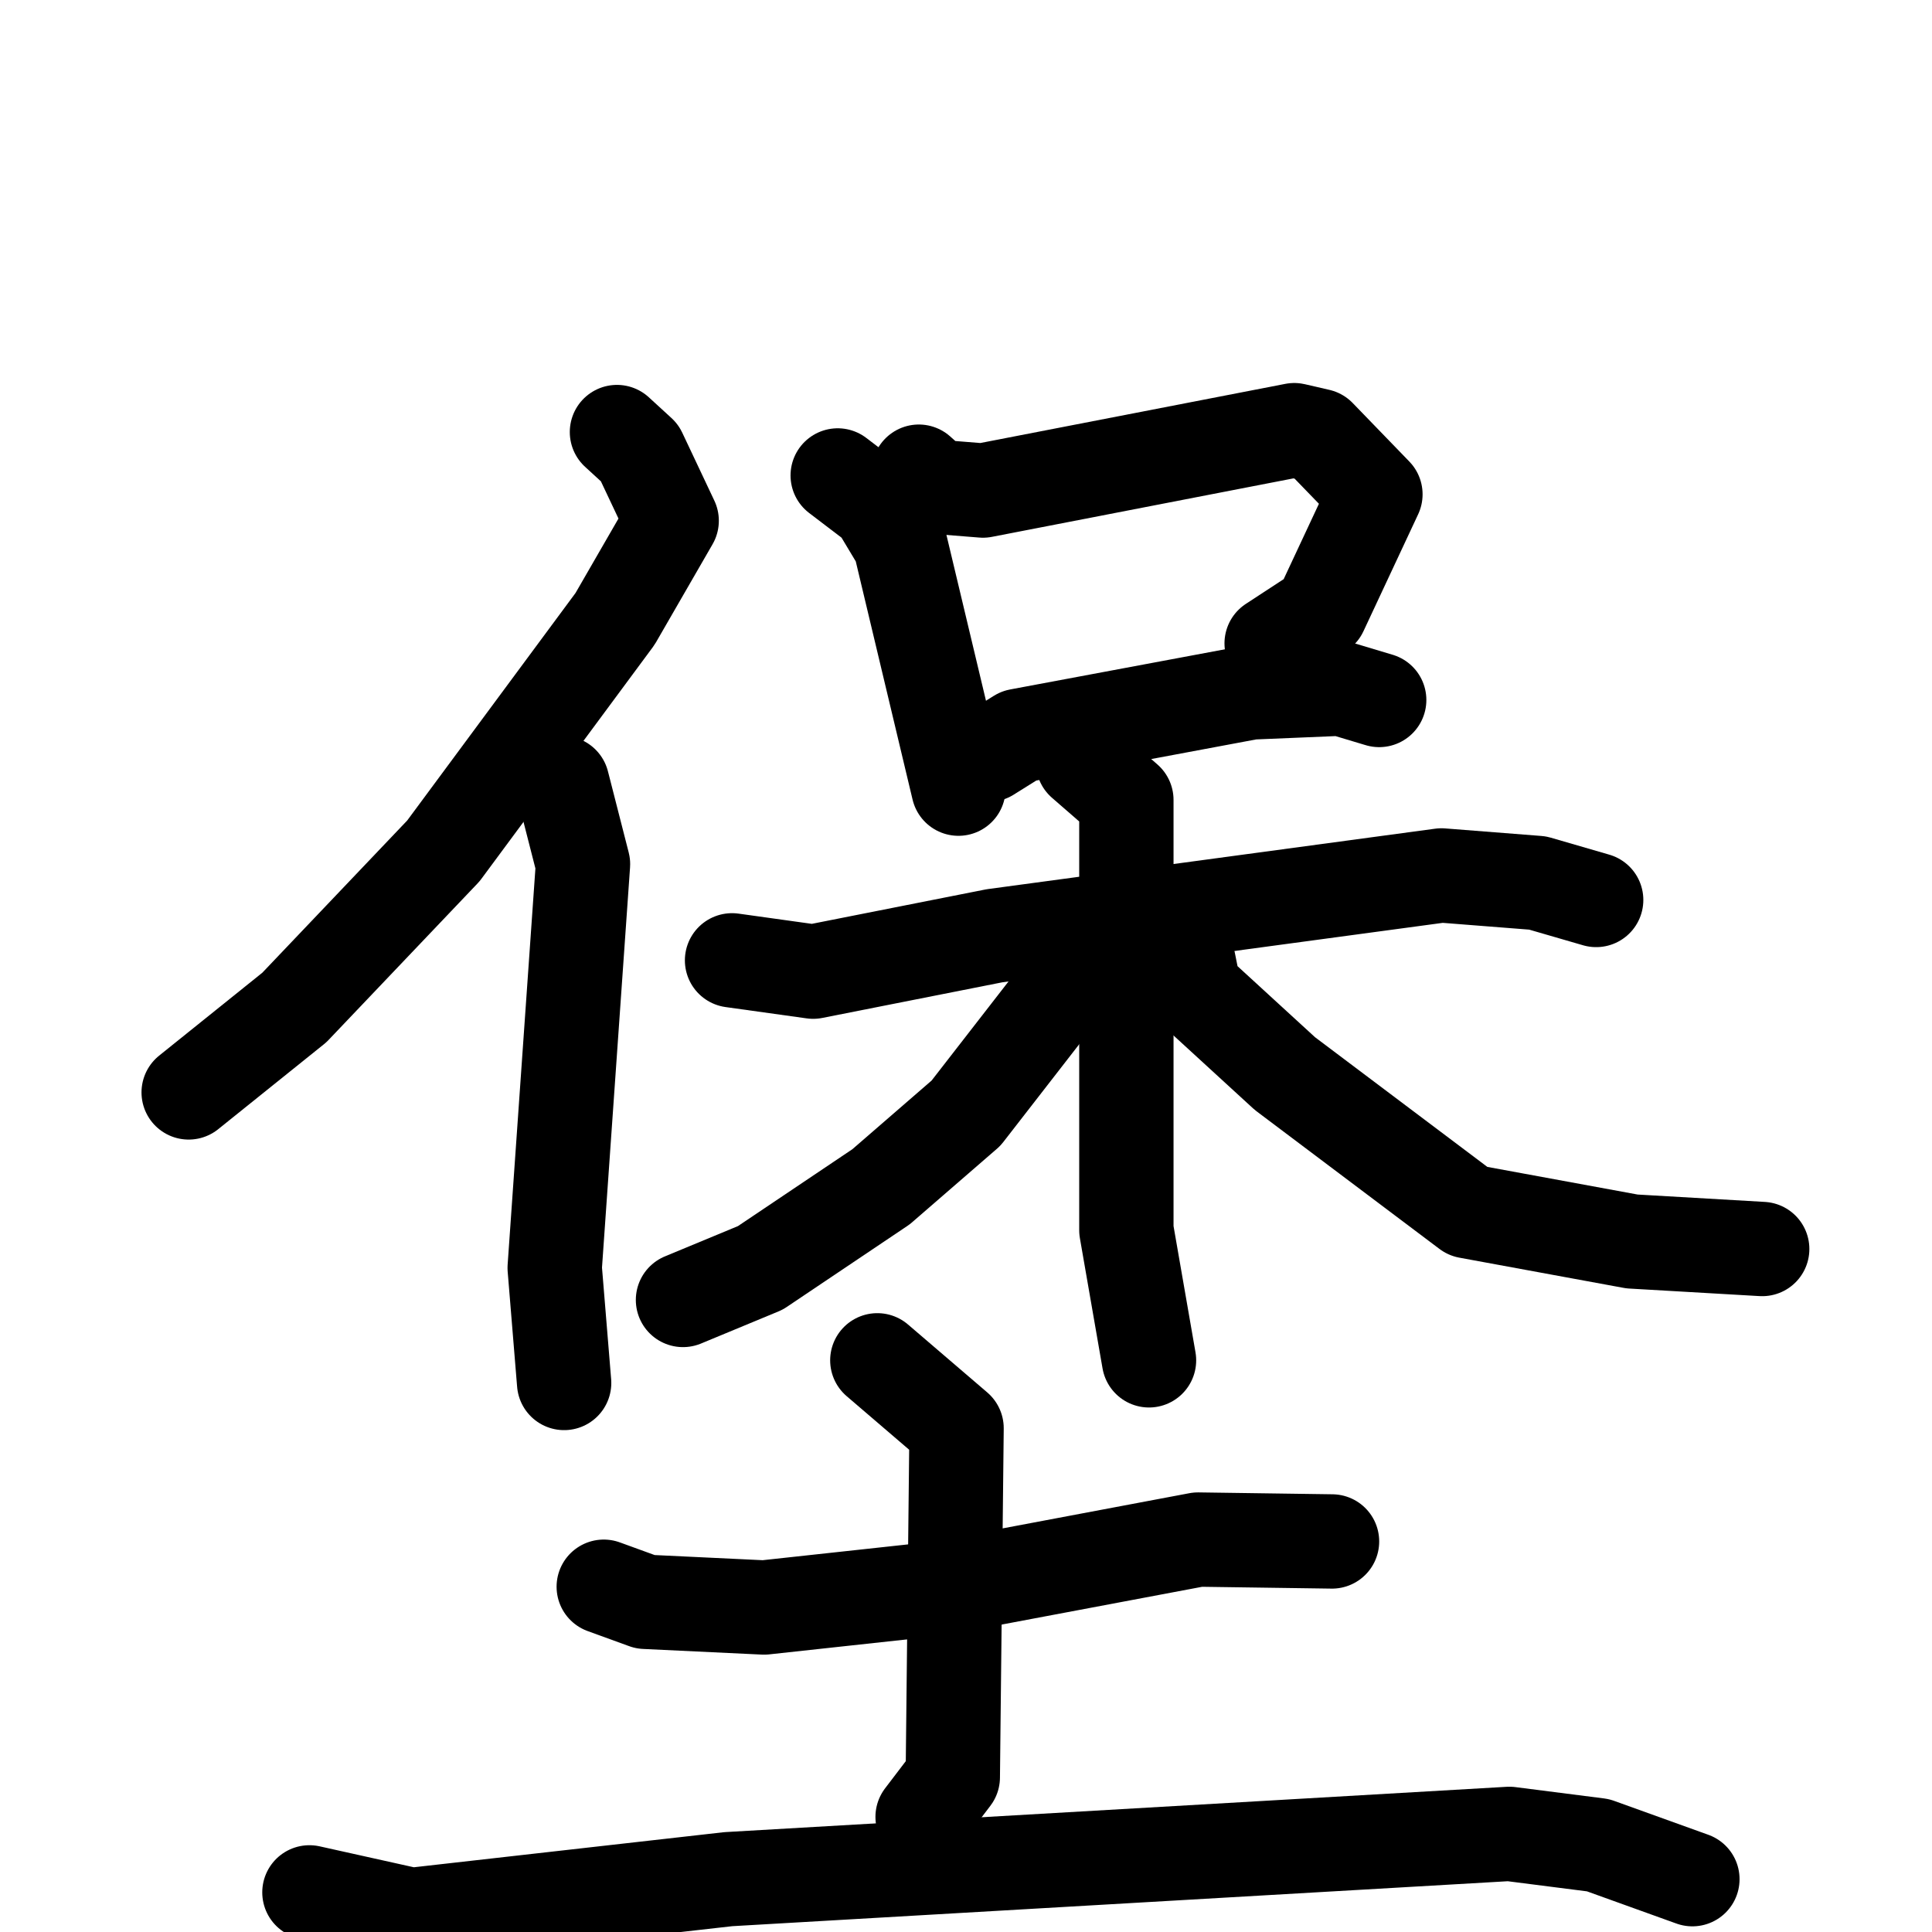 <svg xmlns="http://www.w3.org/2000/svg" viewBox="0 0 1024 1024">
  <g style="fill:none;stroke:#000000;stroke-width:50;stroke-linecap:round;stroke-linejoin:round;" transform="scale(1, 1) translate(0, 0)">
    <path d="M 327.0,229.0 L 339.0,240.0 L 356.0,276.0 L 326.0,328.0 L 235.0,451.0 L 156.0,534.0 L 100.0,579.0"/>
    <path d="M 298.0,415.0 L 309.0,458.0 L 294.0,672.0 L 299.0,733.0"/>
    <path d="M 444.0,252.0 L 465.0,268.0 L 477.0,288.0 L 508.0,418.0"/>
    <path d="M 487.0,250.0 L 496.0,258.0 L 521.0,260.0 L 686.0,228.0 L 699.0,231.0 L 729.0,262.0 L 700.0,324.0 L 674.0,341.0"/>
    <path d="M 524.0,400.0 L 540.0,390.0 L 663.0,367.0 L 711.0,365.0 L 731.0,371.0"/>
    <path d="M 388.0,509.0 L 431.0,515.0 L 527.0,496.0 L 764.0,464.0 L 815.0,468.0 L 846.0,477.0"/>
    <path d="M 574.0,404.0 L 597.0,424.0 L 597.0,652.0 L 609.0,721.0"/>
    <path d="M 571.0,514.0 L 512.0,590.0 L 467.0,629.0 L 403.0,672.0 L 362.0,689.0"/>
    <path d="M 624.0,509.0 L 630.0,510.0 L 633.0,525.0 L 681.0,569.0 L 778.0,642.0 L 865.0,658.0 L 934.0,662.0"/>
    <path d="M 320.0,841.0 L 342.0,849.0 L 405.0,852.0 L 497.0,842.0 L 635.0,816.0 L 706.0,817.0"/>
    <path d="M 465.0,721.0 L 507.0,757.0 L 505.0,942.0 L 489.0,963.0"/>
    <path d="M 164.0,1003.0 L 218.0,1015.0 L 386.0,996.0 L 800.0,972.0 L 847.0,978.0 L 897.0,996.0"/>
  </g>
</svg>
